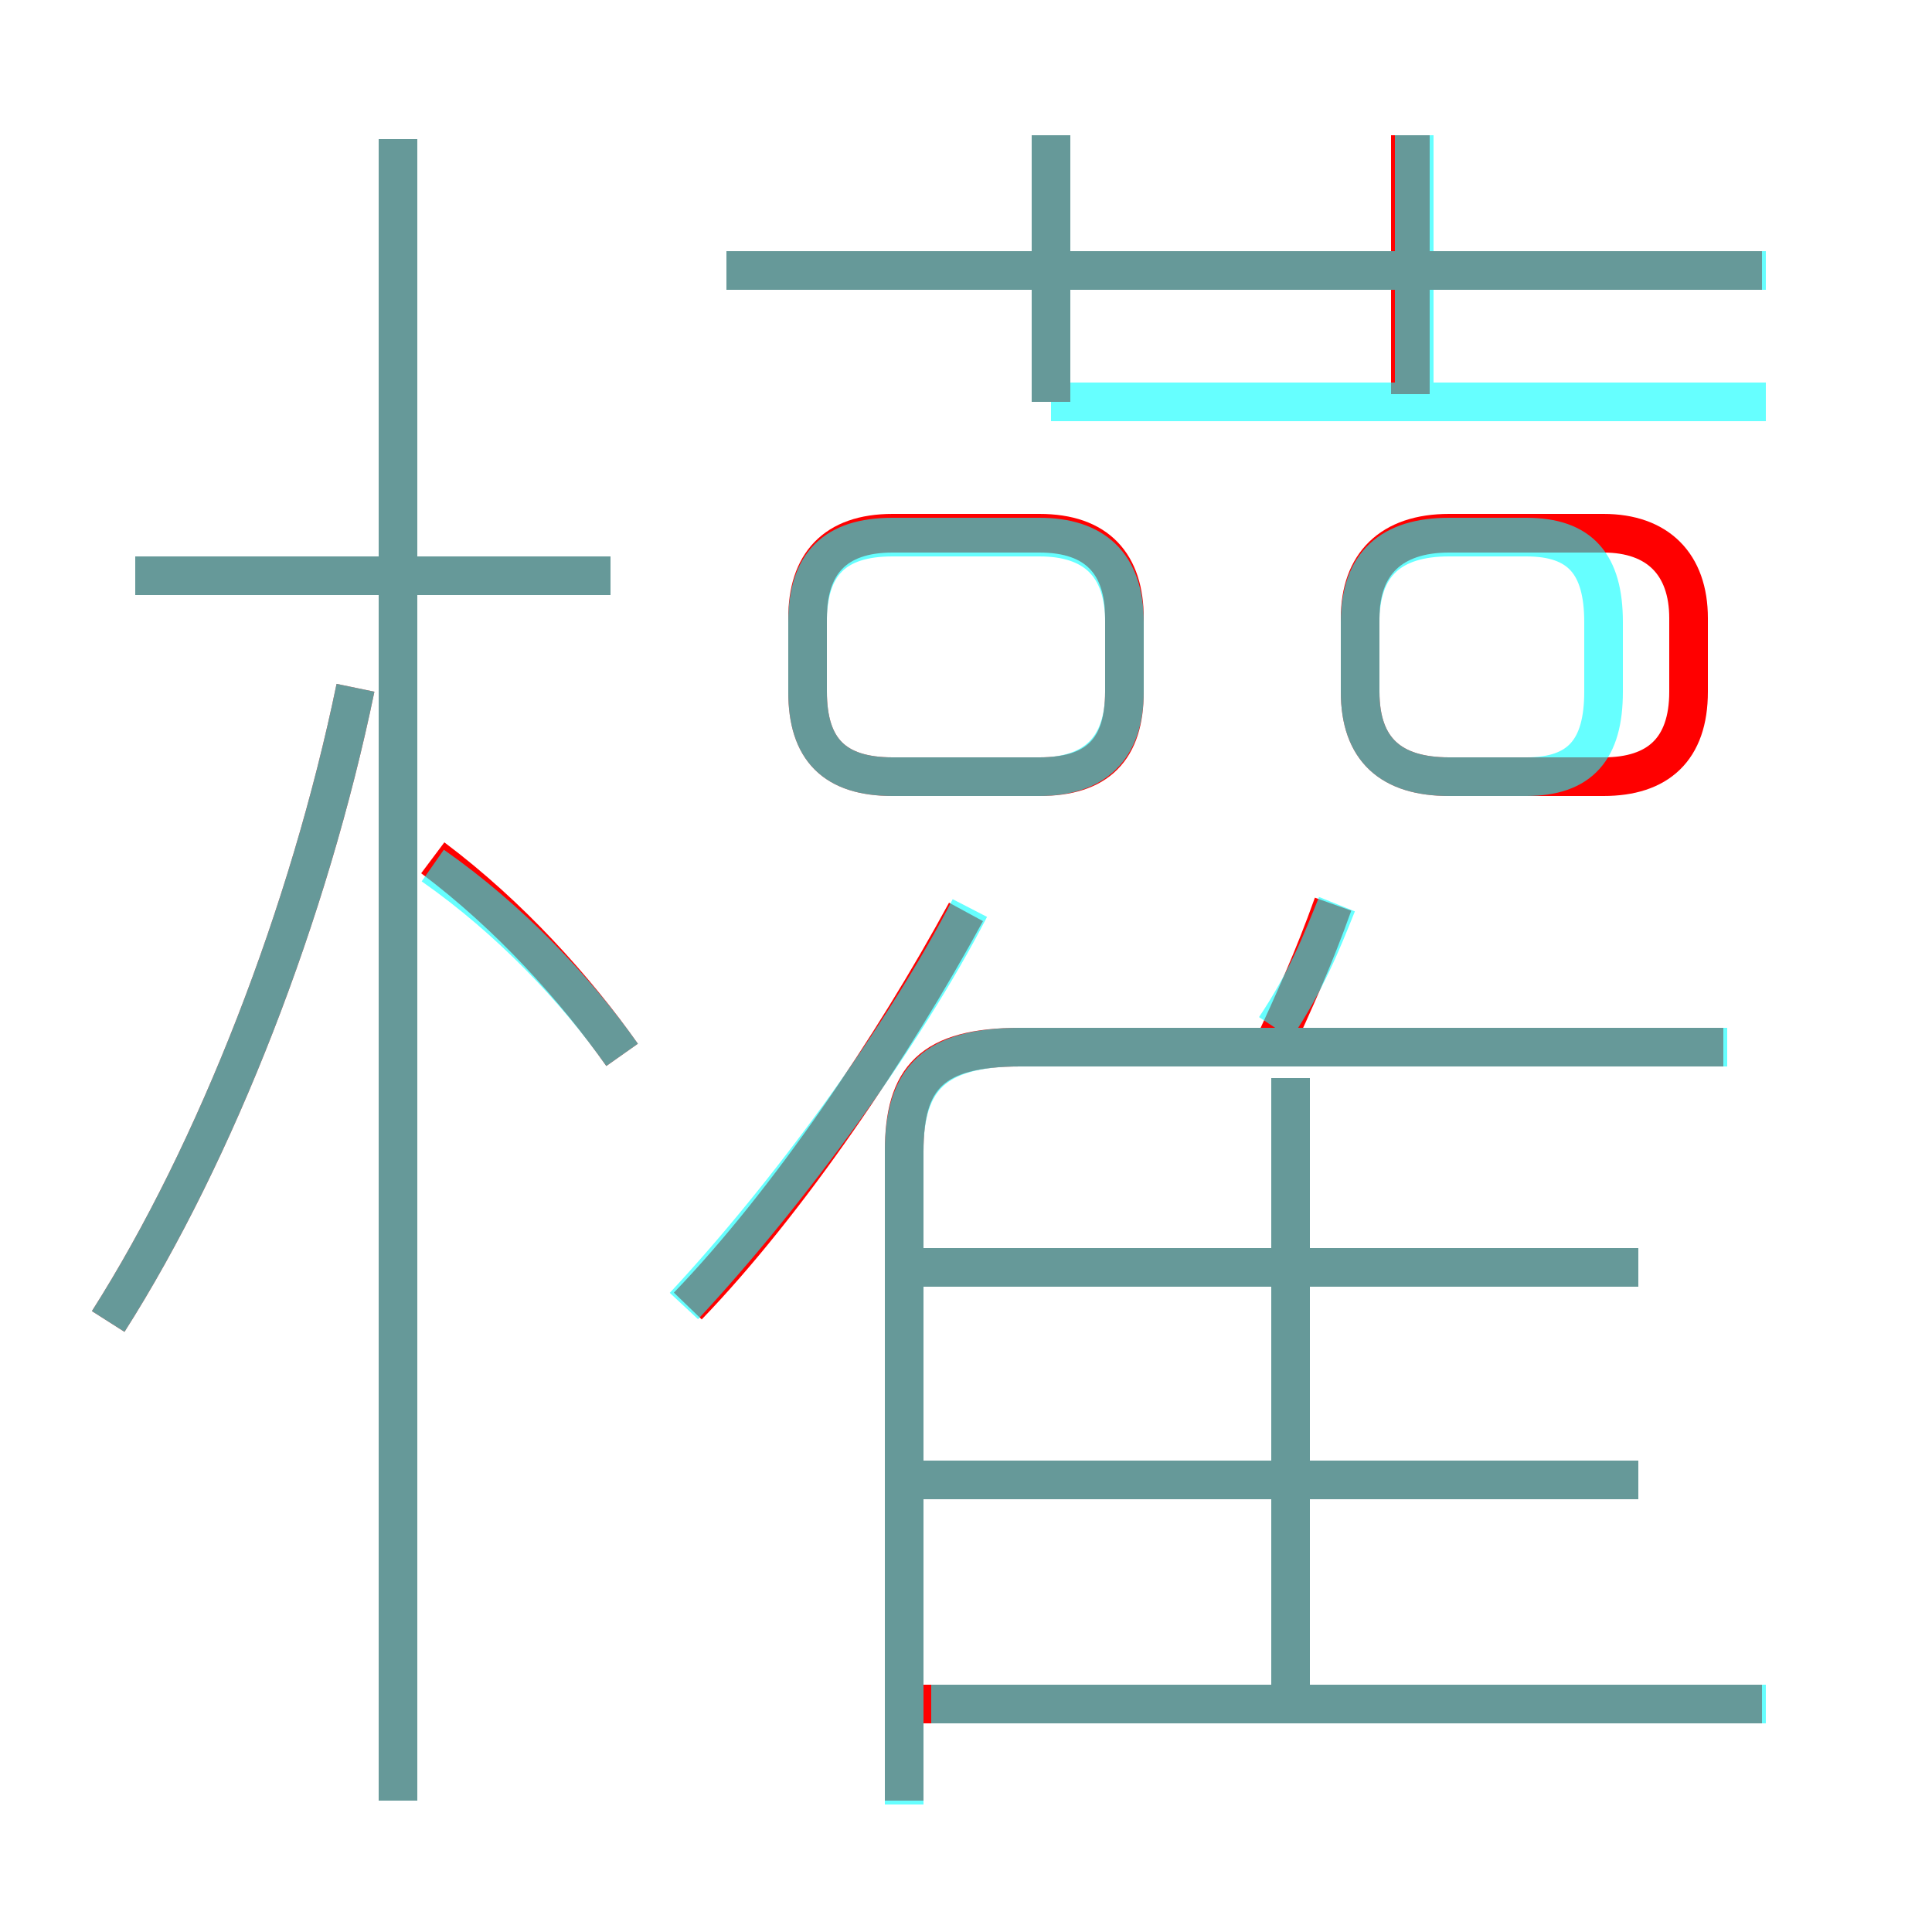<?xml version='1.0' encoding='utf8'?>
<svg viewBox="0.0 -6.0 50.0 50.0" version="1.1" xmlns="http://www.w3.org/2000/svg">
<rect x="0.0" y="-6.0" width="50.0" height="50.0" fill="#333333" stroke="none"/>
<rect x="-1000" y="-1000" width="2000" height="2000" stroke="white" fill="white"/>
<g style="fill:none;stroke:rgba(255, 0, 0, 1);  stroke-width:1"><path d="M 23.4 2.6 L 23.4 -14.2 C 23.4 -16.1 24.1 -16.9 26.4 -16.9 L 44.6 -16.9 M 2.8 -9.8 C 5.6 -14.2 8.0 -20.4 9.2 -26.2 M 10.3 2.6 L 10.3 -40.4 M 16.1 -16.7 C 14.9 -18.4 13.2 -20.3 11.2 -21.8 M 45.6 0.1 L 23.9 0.1 M 17.8 -10.2 C 20.4 -12.9 23.1 -16.9 25.0 -20.4 M 15.8 -29.1 L 3.5 -29.1 M 42.4 -5.7 L 23.2 -5.7 M 33.4 0.2 L 33.4 -16.1 M 42.4 -11.2 L 23.2 -11.2 M 29.1 -26.1 L 29.1 -28.0 C 29.1 -29.4 28.4 -30.2 26.9 -30.2 L 23.1 -30.2 C 21.6 -30.2 20.9 -29.4 20.9 -28.0 L 20.9 -26.1 C 20.9 -24.6 21.6 -23.9 23.1 -23.9 L 26.9 -23.9 C 28.4 -23.9 29.1 -24.6 29.1 -26.1 Z M 32.9 -16.8 C 33.5 -18.1 34.0 -19.2 34.5 -20.6 M 27.2 -33.6 L 27.2 -40.5 M 35.2 -28.0 L 35.2 -26.1 C 35.2 -24.6 36.0 -23.9 37.5 -23.9 L 41.5 -23.9 C 42.9 -23.9 43.7 -24.6 43.7 -26.1 L 43.7 -28.0 C 43.7 -29.4 42.9 -30.2 41.5 -30.2 L 37.5 -30.2 C 36.0 -30.2 35.2 -29.4 35.2 -28.0 Z M 45.6 -37.0 L 18.8 -37.0 M 36.5 -33.8 L 36.5 -40.5" transform="translate(0.0 38.0)" />
</g>
<g style="fill:none;stroke:rgba(0, 255, 255, 0.6);  stroke-width:1">
<path d="M 23.4 2.7 L 23.4 -14.2 C 23.4 -16.1 24.2 -16.9 26.4 -16.9 L 44.7 -16.9 M 2.8 -9.8 C 5.6 -14.2 8.0 -20.4 9.2 -26.2 M 10.3 2.6 L 10.3 -40.4 M 45.7 0.1 L 24.1 0.1 M 16.1 -16.7 C 14.9 -18.4 13.2 -20.2 11.2 -21.6 M 15.8 -29.1 L 3.5 -29.1 M 42.4 -5.7 L 23.9 -5.7 M 17.7 -10.2 C 20.4 -13.1 23.4 -17.2 25.1 -20.5 M 33.4 0.1 L 33.4 -16.1 M 42.4 -11.2 L 23.9 -11.2 M 33.0 -17.4 C 33.8 -18.6 34.2 -19.6 34.6 -20.6 M 23.4 -23.9 L 26.9 -23.9 C 28.3 -23.9 29.1 -24.6 29.1 -26.1 L 29.1 -27.9 C 29.1 -29.4 28.3 -30.1 26.9 -30.1 L 23.1 -30.1 C 21.6 -30.1 20.9 -29.4 20.9 -27.9 L 20.9 -26.1 C 20.9 -24.6 21.6 -23.9 23.1 -23.9 Z M 27.2 -33.6 L 27.2 -40.5 M 36.6 -33.8 L 36.6 -40.5 M 41.5 -27.1 L 41.5 -26.1 C 41.5 -24.6 40.9 -23.9 39.5 -23.9 L 37.5 -23.9 C 36.0 -23.9 35.2 -24.6 35.2 -26.1 L 35.2 -27.9 C 35.2 -29.4 36.0 -30.1 37.5 -30.1 L 39.5 -30.1 C 40.9 -30.1 41.5 -29.4 41.5 -27.9 Z M 45.7 -37.0 L 18.8 -37.0 M 27.2 -33.6 L 45.7 -33.6" transform="translate(0.0 38.0)" />
</g>
</svg>